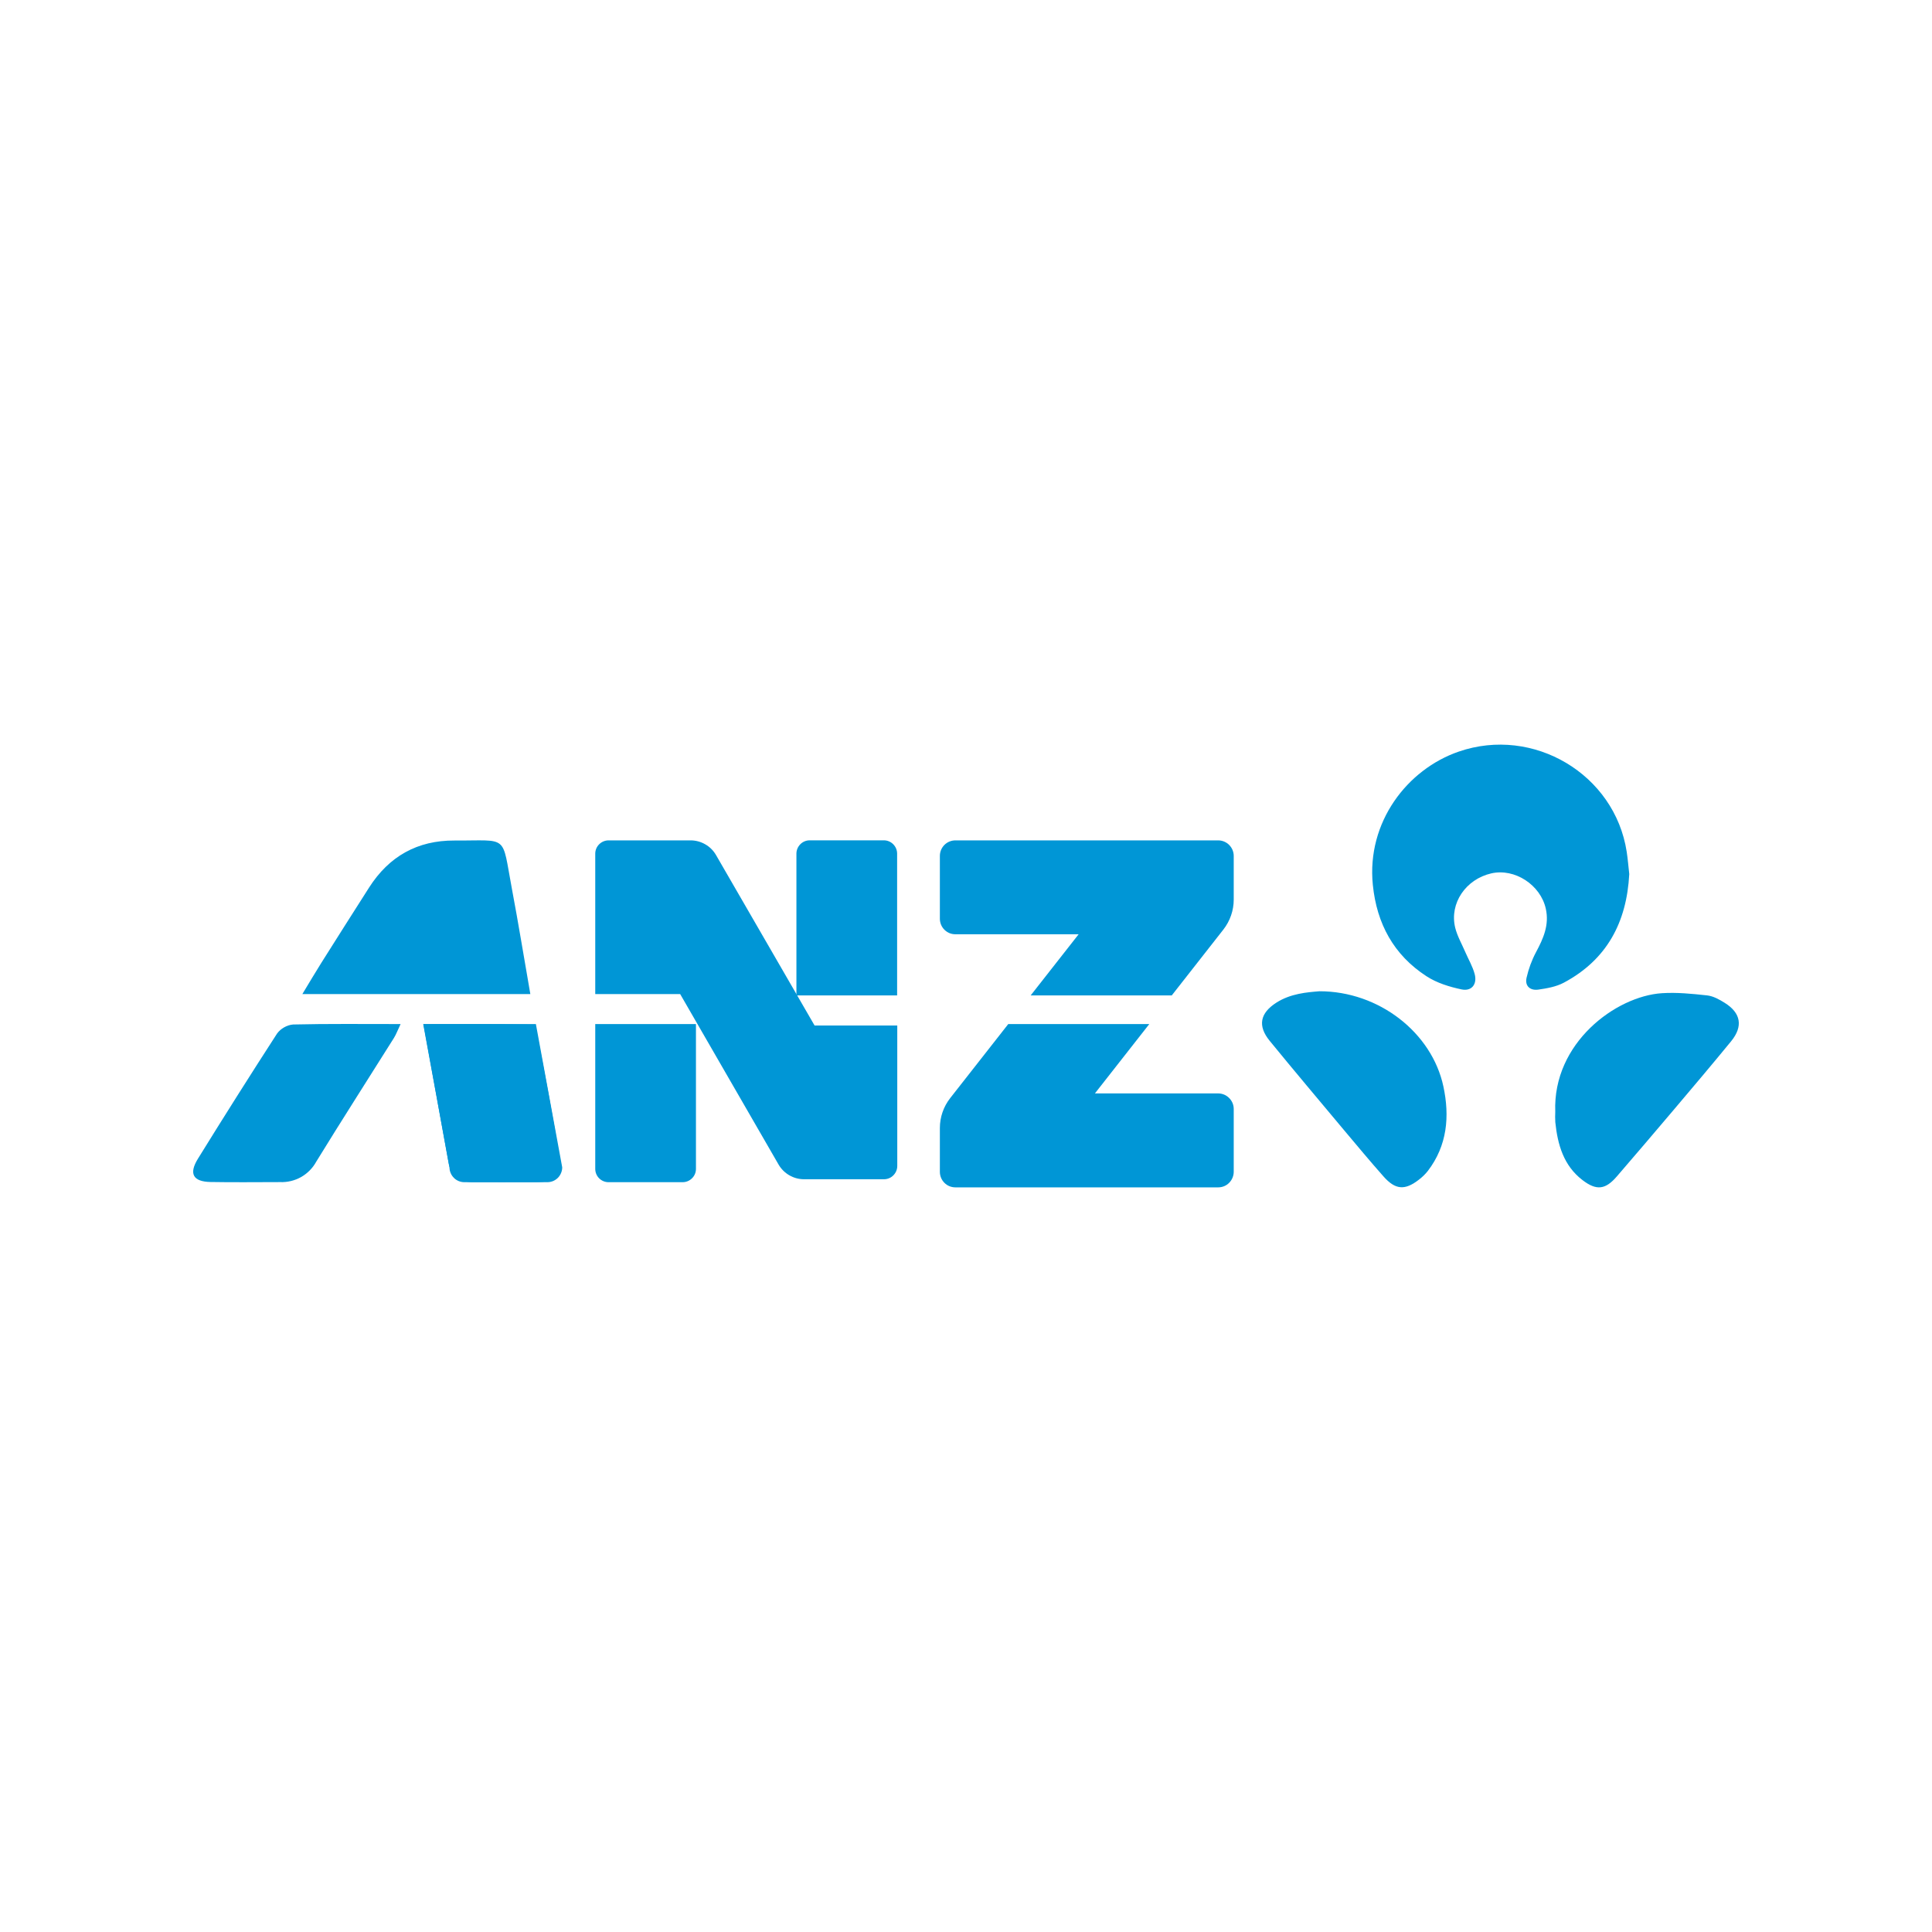 <svg width="40" height="40" viewBox="0 0 40 40" fill="none" xmlns="http://www.w3.org/2000/svg">
<path d="M33.732 18.097C33.679 19.098 33.267 19.871 32.376 20.346C32.218 20.43 32.028 20.463 31.848 20.489C31.683 20.512 31.566 20.417 31.606 20.242C31.648 20.058 31.713 19.88 31.802 19.713C31.954 19.429 32.079 19.149 32.004 18.813C31.895 18.322 31.363 17.972 30.877 18.082C30.348 18.202 30.006 18.702 30.128 19.206C30.171 19.381 30.266 19.544 30.338 19.713C30.403 19.863 30.489 20.008 30.531 20.165C30.588 20.374 30.471 20.528 30.262 20.485C30.01 20.432 29.747 20.351 29.534 20.212C28.856 19.772 28.504 19.125 28.423 18.32C28.292 17.023 29.135 15.928 30.202 15.561C31.747 15.028 33.432 16.029 33.679 17.635C33.703 17.791 33.715 17.949 33.732 18.097Z" fill="#0096D6"/>
<path d="M27.318 20.523C28.548 20.522 29.645 21.378 29.884 22.494C30.016 23.113 29.965 23.715 29.562 24.243C29.509 24.31 29.447 24.37 29.379 24.422C29.087 24.65 28.89 24.636 28.643 24.356C28.367 24.044 28.101 23.725 27.834 23.407C27.317 22.789 26.798 22.174 26.288 21.55C26.034 21.239 26.086 20.976 26.427 20.758C26.722 20.57 27.058 20.544 27.318 20.523Z" fill="#0096D6"/>
<path d="M32.2 23.017C32.146 21.594 33.453 20.625 34.409 20.563C34.72 20.543 35.036 20.575 35.346 20.609C35.471 20.623 35.597 20.693 35.707 20.762C36.044 20.971 36.093 21.249 35.842 21.557C35.449 22.037 35.048 22.51 34.648 22.983C34.26 23.442 33.87 23.898 33.478 24.353C33.24 24.631 33.055 24.656 32.763 24.432C32.372 24.132 32.249 23.698 32.201 23.234C32.197 23.162 32.196 23.089 32.2 23.017V23.017Z" fill="#0096D6"/>
<path d="M10.98 20.581H6.26C6.406 20.34 6.525 20.138 6.65 19.939C6.979 19.417 7.309 18.896 7.642 18.375C8.054 17.73 8.641 17.398 9.41 17.402C10.543 17.408 10.383 17.259 10.599 18.405C10.733 19.116 10.849 19.831 10.98 20.581Z" fill="#0096D6"/>
<path d="M8.294 21.202C8.23 21.336 8.201 21.417 8.157 21.488C7.62 22.343 7.075 23.192 6.547 24.052C6.474 24.185 6.365 24.295 6.233 24.37C6.101 24.444 5.95 24.48 5.799 24.474C5.319 24.474 4.839 24.481 4.359 24.472C3.997 24.465 3.905 24.302 4.098 23.99C4.635 23.121 5.181 22.257 5.736 21.399C5.775 21.346 5.825 21.302 5.883 21.27C5.94 21.237 6.003 21.217 6.069 21.211C6.787 21.194 7.506 21.202 8.294 21.202Z" fill="#0096D6"/>
<path d="M8.767 21.204C9.527 21.204 10.219 21.196 10.91 21.214C10.987 21.216 11.109 21.355 11.127 21.448C11.29 22.273 11.443 23.102 11.581 23.932C11.651 24.357 11.535 24.471 11.092 24.474C10.663 24.477 10.234 24.474 9.805 24.475C9.534 24.476 9.342 24.38 9.289 24.087C9.121 23.149 8.95 22.212 8.767 21.204Z" fill="#0096D6"/>
<path d="M16.764 17.398H18.299C18.372 17.398 18.442 17.427 18.493 17.479C18.545 17.531 18.574 17.601 18.574 17.674V20.609H16.489V17.674C16.489 17.601 16.518 17.531 16.57 17.479C16.621 17.427 16.691 17.398 16.764 17.398V17.398Z" fill="#0096D6"/>
<path d="M14.133 24.476H12.599C12.526 24.476 12.456 24.447 12.404 24.395C12.353 24.344 12.324 24.274 12.324 24.201V21.202H14.409V24.201C14.409 24.274 14.38 24.344 14.328 24.395C14.276 24.447 14.206 24.476 14.133 24.476Z" fill="#0096D6"/>
<path d="M16.865 21.232C16.865 21.232 15.35 18.611 14.825 17.704C14.772 17.611 14.695 17.534 14.602 17.481C14.509 17.427 14.404 17.399 14.297 17.399H12.6C12.527 17.399 12.457 17.428 12.405 17.48C12.353 17.531 12.324 17.601 12.324 17.674V20.581H14.082L16.119 24.11C16.172 24.202 16.249 24.279 16.342 24.333C16.435 24.387 16.54 24.415 16.647 24.415H18.302C18.375 24.415 18.445 24.386 18.496 24.334C18.548 24.282 18.577 24.212 18.577 24.139V21.232H16.865Z" fill="#0096D6"/>
<path d="M11.095 21.202H8.762L9.306 24.168C9.306 24.209 9.314 24.249 9.33 24.286C9.345 24.323 9.368 24.357 9.397 24.386C9.425 24.415 9.459 24.437 9.497 24.453C9.534 24.468 9.574 24.476 9.615 24.476H11.332C11.372 24.476 11.412 24.468 11.45 24.453C11.487 24.437 11.521 24.415 11.55 24.386C11.578 24.358 11.601 24.323 11.616 24.286C11.632 24.249 11.64 24.209 11.64 24.168L11.095 21.202Z" fill="#0096D6"/>
<path d="M19.781 19.343H22.332L21.339 20.609H24.26L25.329 19.245C25.467 19.068 25.543 18.85 25.543 18.625V17.721C25.543 17.636 25.509 17.554 25.448 17.493C25.388 17.433 25.306 17.399 25.221 17.399H19.781C19.695 17.399 19.613 17.433 19.553 17.493C19.492 17.554 19.459 17.636 19.459 17.721V19.021C19.459 19.063 19.467 19.105 19.483 19.144C19.499 19.183 19.523 19.219 19.553 19.249C19.583 19.279 19.618 19.302 19.657 19.319C19.697 19.335 19.738 19.343 19.781 19.343V19.343Z" fill="#0096D6"/>
<path d="M25.221 22.638H22.669L23.795 21.202H20.875L19.673 22.735C19.534 22.912 19.459 23.13 19.459 23.355V24.261C19.459 24.303 19.467 24.345 19.483 24.384C19.499 24.423 19.523 24.459 19.553 24.489C19.583 24.519 19.618 24.543 19.657 24.559C19.697 24.575 19.738 24.583 19.781 24.583H25.221C25.263 24.583 25.305 24.575 25.344 24.559C25.383 24.543 25.419 24.519 25.448 24.489C25.478 24.459 25.502 24.423 25.518 24.384C25.534 24.345 25.543 24.303 25.543 24.261V22.96C25.543 22.875 25.509 22.793 25.448 22.733C25.388 22.672 25.306 22.638 25.221 22.638V22.638Z" fill="#0096D6"/>
</svg>
